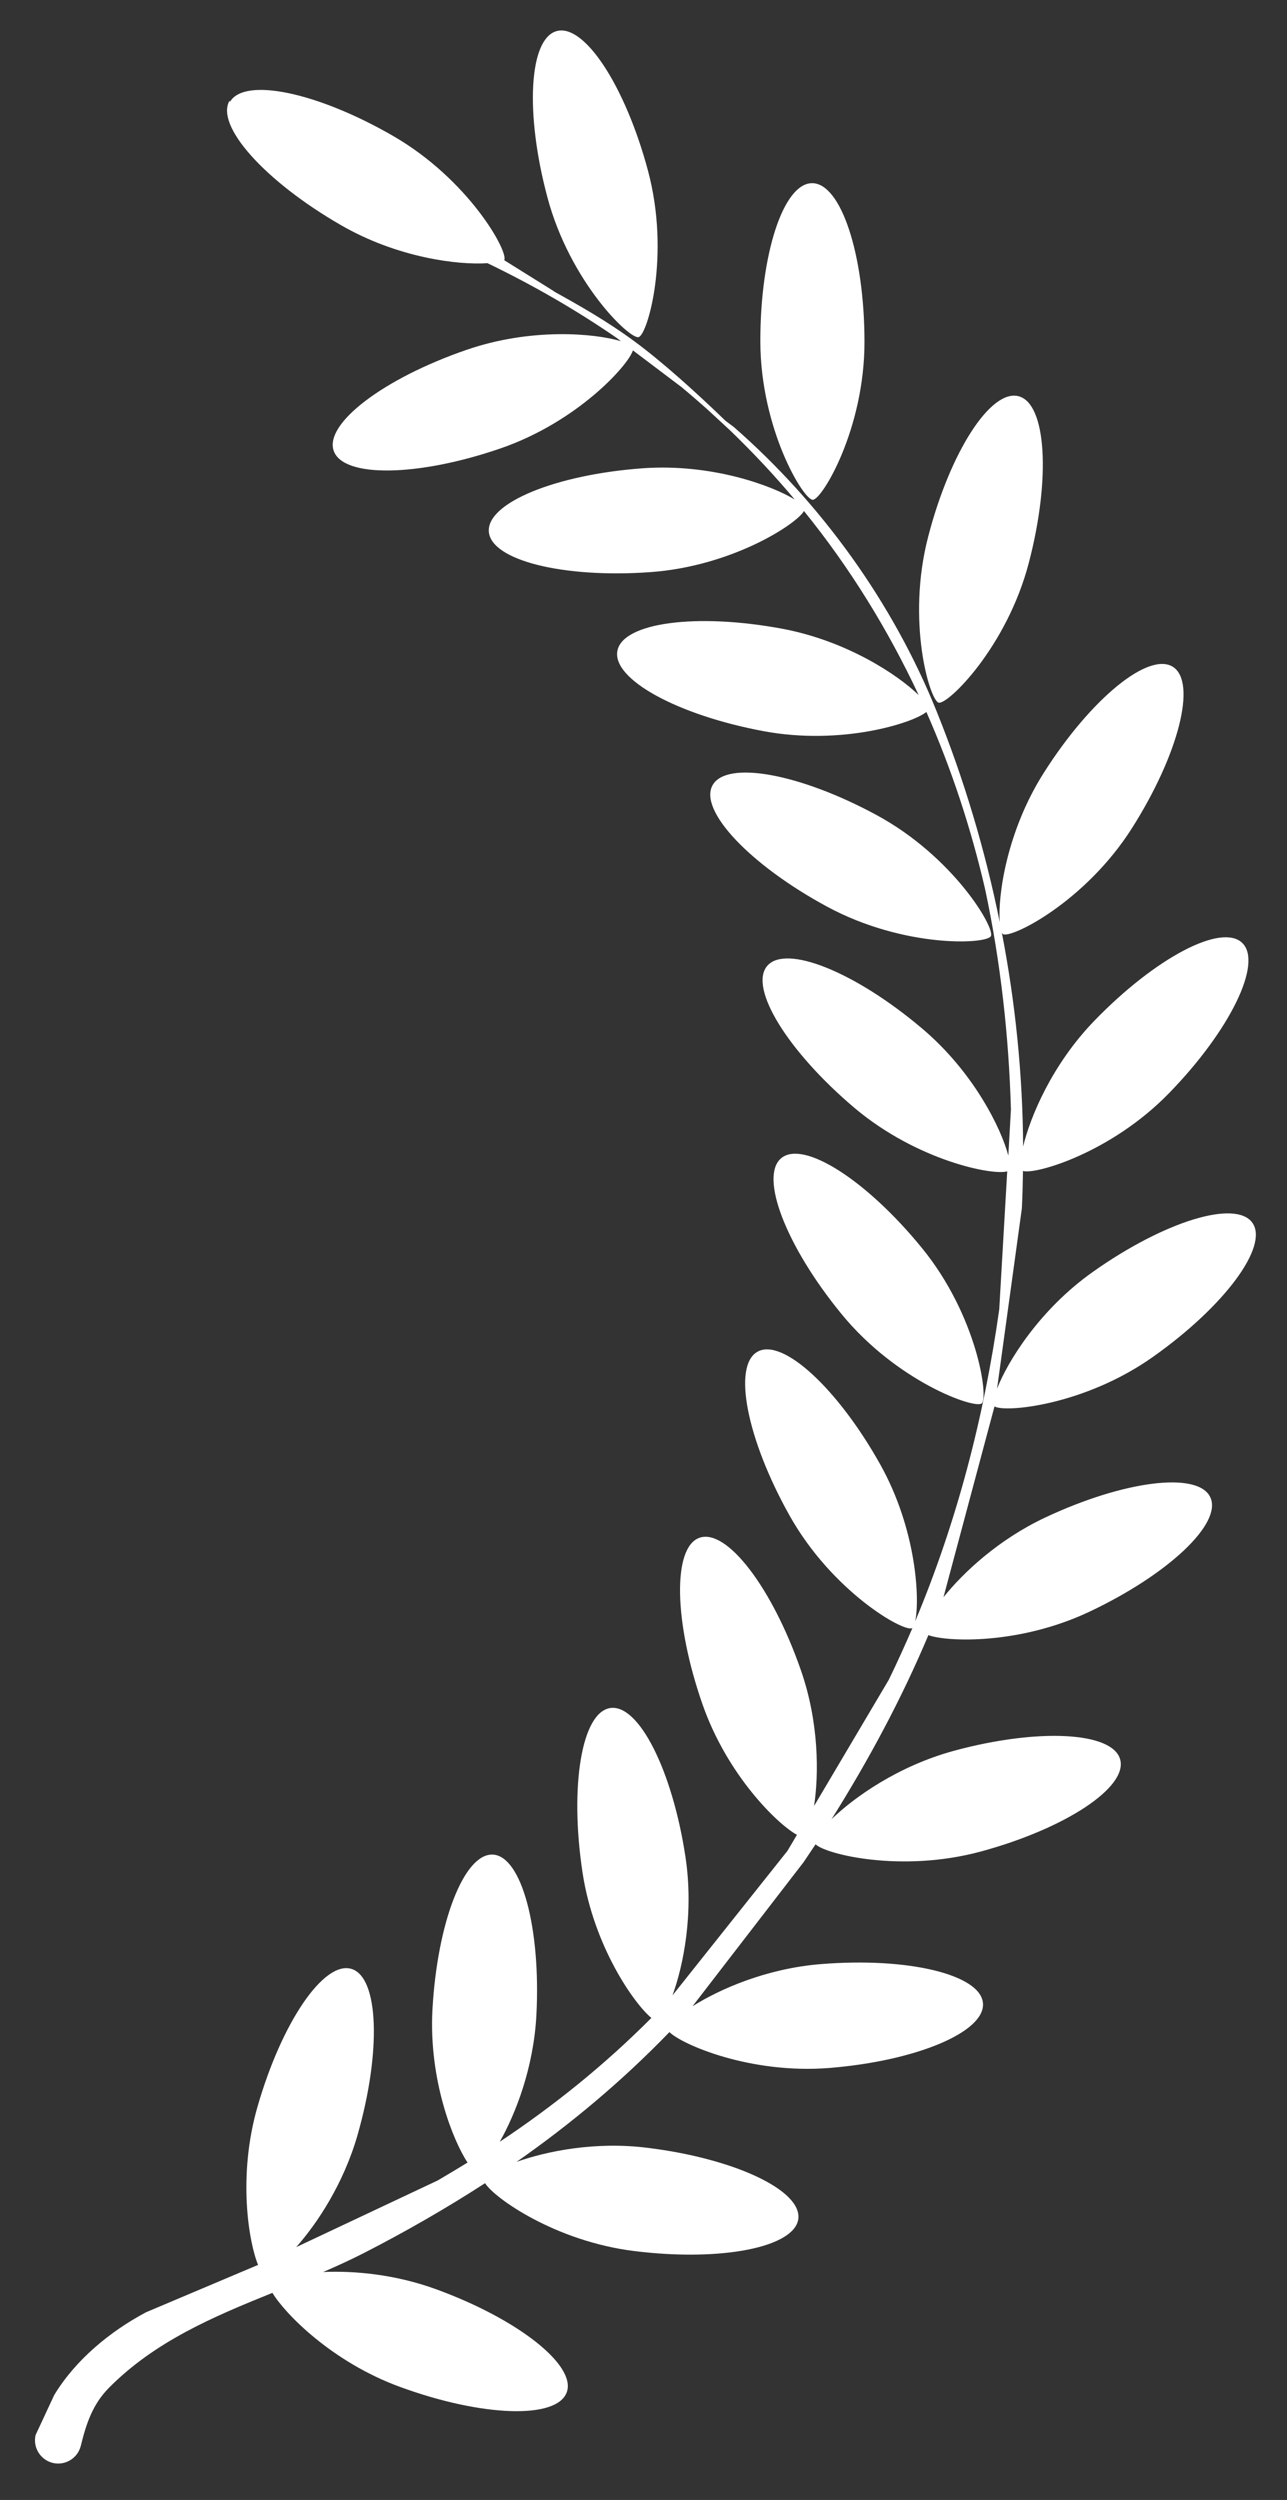 <svg width="34" height="66" viewBox="0 0 34 66" fill="none" xmlns="http://www.w3.org/2000/svg">
<rect x="0" y="0" width="34" height="66" fill="#333333" stroke="none"/>
<path id="Vector" fill-rule="evenodd" clip-rule="evenodd" d="M6.064 2.659C5.682 3.316 6.998 4.785 8.999 5.939C10.506 6.812 12.121 7.001 12.878 6.948C14.103 7.538 15.238 8.197 16.29 8.92L16.405 9.008C15.717 8.8 14.035 8.646 12.323 9.237C10.14 9.988 8.569 11.179 8.815 11.899C9.061 12.619 11.034 12.59 13.217 11.84C15.249 11.143 16.603 9.642 16.72 9.25L18.005 10.22C18.233 10.409 18.453 10.6 18.67 10.792L19.279 11.354C19.889 11.942 20.462 12.551 20.995 13.188C20.384 12.813 18.794 12.235 16.988 12.362C14.684 12.528 12.86 13.277 12.914 14.034C12.967 14.791 14.882 15.271 17.186 15.104C19.345 14.948 21.049 13.832 21.239 13.491C22.459 14.996 23.464 16.631 24.27 18.351C23.726 17.82 22.377 16.922 20.675 16.601C18.404 16.176 16.451 16.435 16.31 17.183C16.169 17.931 17.895 18.878 20.167 19.302C22.233 19.688 24.118 19.089 24.473 18.796C25.137 20.299 25.651 21.863 26.024 23.471C26.433 25.387 26.651 27.345 26.707 29.291L26.638 30.508C26.454 29.804 25.723 28.299 24.353 27.147C22.59 25.657 20.757 24.921 20.267 25.502C19.777 26.083 20.813 27.761 22.576 29.251C24.237 30.649 26.242 31.04 26.609 30.923L26.398 34.568C25.998 37.405 25.281 40.171 24.177 42.804C24.304 42.226 24.215 40.382 23.255 38.663C22.127 36.649 20.672 35.315 20.012 35.686C19.348 36.057 19.728 37.993 20.856 40.006C21.984 42.02 23.886 43.104 24.099 42.983C24.103 42.983 24.106 42.978 24.106 42.978C23.907 43.438 23.7 43.895 23.48 44.347L21.506 47.679C21.633 46.846 21.64 45.475 21.157 44.092C20.399 41.912 19.2 40.348 18.48 40.597C17.765 40.846 17.798 42.818 18.56 44.998C19.215 46.87 20.544 48.164 21.054 48.44L20.802 48.865L17.766 52.679C18.053 51.891 18.335 50.511 18.108 49.019C17.762 46.738 16.873 44.978 16.12 45.093C15.368 45.208 15.044 47.152 15.389 49.433C15.686 51.39 16.757 52.903 17.208 53.274C15.977 54.51 14.644 55.584 13.203 56.543C13.622 55.802 14.095 54.595 14.17 53.209C14.292 50.903 13.777 49.001 13.021 48.962C12.261 48.924 11.55 50.758 11.424 53.065C11.327 54.915 11.97 56.518 12.352 57.092C12.093 57.252 11.83 57.408 11.563 57.565L7.825 59.325C8.387 58.691 9.072 57.655 9.442 56.378C10.079 54.158 10.009 52.19 9.279 51.978C8.549 51.767 7.44 53.398 6.803 55.618C6.277 57.438 6.568 59.188 6.818 59.794L3.857 61.045C2.904 61.553 1.998 62.298 1.433 63.229L0.94 64.286C0.864 64.615 1.068 64.943 1.398 65.023C1.728 65.099 2.056 64.895 2.136 64.565C2.277 63.992 2.443 63.48 2.876 63.041C4.092 61.813 5.636 61.162 7.197 60.532C7.528 61.083 8.774 62.362 10.573 63.017C12.743 63.81 14.711 63.874 14.972 63.158C15.233 62.447 13.686 61.224 11.516 60.435C10.434 60.041 9.353 59.946 8.537 59.982C8.901 59.825 9.262 59.66 9.613 59.481C10.716 58.916 11.784 58.303 12.815 57.636C13.041 58.014 14.664 59.174 16.769 59.43C19.06 59.713 20.995 59.329 21.09 58.578C21.183 57.823 19.4 56.985 17.105 56.703C15.724 56.53 14.447 56.791 13.647 57.074C15.094 56.064 16.45 54.926 17.685 53.648C18.018 53.977 19.823 54.761 21.91 54.595C24.213 54.408 26.03 53.644 25.968 52.885C25.907 52.129 23.991 51.666 21.687 51.853C20.246 51.969 19.013 52.513 18.295 52.966L21.229 49.162C21.334 49.006 21.441 48.845 21.546 48.69C21.802 48.948 23.802 49.452 25.918 48.879C28.148 48.273 29.792 47.187 29.593 46.452C29.395 45.718 27.426 45.617 25.196 46.223C23.728 46.624 22.57 47.444 21.968 48.027C22.941 46.479 23.817 44.852 24.526 43.168C25.021 43.35 26.932 43.422 28.776 42.552C30.867 41.566 32.299 40.213 31.973 39.527C31.651 38.84 29.694 39.083 27.602 40.068C26.377 40.647 25.454 41.508 24.923 42.169C24.926 42.164 24.925 42.16 24.928 42.155L26.273 37.129C26.531 37.299 28.637 37.112 30.462 35.82C32.349 34.486 33.523 32.903 33.086 32.283C32.648 31.662 30.763 32.24 28.876 33.575C27.46 34.574 26.615 35.953 26.34 36.663L26.995 31.906C27.012 31.576 27.02 31.245 27.025 30.914C27.352 31.015 29.354 30.437 30.891 28.852C32.501 27.197 33.362 25.422 32.819 24.895C32.275 24.364 30.529 25.28 28.92 26.939C27.797 28.094 27.216 29.483 27.029 30.27C27.018 28.377 26.826 26.481 26.466 24.62C26.474 24.639 26.485 24.654 26.495 24.66C26.703 24.791 28.662 23.817 29.9 21.87C31.138 19.923 31.624 18.011 30.986 17.605C30.343 17.199 28.818 18.448 27.58 20.395C26.595 21.941 26.361 23.641 26.41 24.34C26.024 22.435 25.465 20.563 24.739 18.768C23.586 15.912 21.703 13.296 19.382 11.27L19.168 11.111C18.368 10.338 17.49 9.549 16.761 9.012C16.027 8.471 15.273 8.048 14.652 7.704L14.612 7.675L13.321 6.87C13.441 6.652 12.386 4.744 10.385 3.589C8.384 2.434 6.456 2.032 6.075 2.69L6.064 2.659ZM14.71 0.82C13.975 1.014 13.865 2.983 14.463 5.215C15.06 7.446 16.634 8.964 16.871 8.9C17.108 8.837 17.716 6.737 17.118 4.505C16.52 2.274 15.441 0.626 14.71 0.82ZM21.453 4.836C20.694 4.839 20.083 6.711 20.087 9.019C20.092 11.327 21.226 13.197 21.472 13.195C21.718 13.192 22.843 11.32 22.838 9.012C22.834 6.704 22.213 4.832 21.453 4.836ZM26.907 10.46C26.173 10.27 25.103 11.927 24.523 14.159C23.939 16.392 24.562 18.488 24.797 18.551C25.036 18.613 26.601 17.084 27.181 14.852C27.765 12.619 27.641 10.649 26.907 10.46ZM18.823 20.734C18.459 21.4 19.814 22.835 21.845 23.933C23.876 25.032 26.06 24.932 26.177 24.715C26.293 24.498 25.185 22.614 23.154 21.516C21.123 20.417 19.186 20.067 18.823 20.734ZM20.641 30.574C20.055 31.055 20.761 32.895 22.225 34.683C23.684 36.471 25.746 37.204 25.934 37.051C26.123 36.898 25.814 34.73 24.351 32.942C22.891 31.154 21.228 30.094 20.641 30.574Z" fill="white"/>
</svg>
